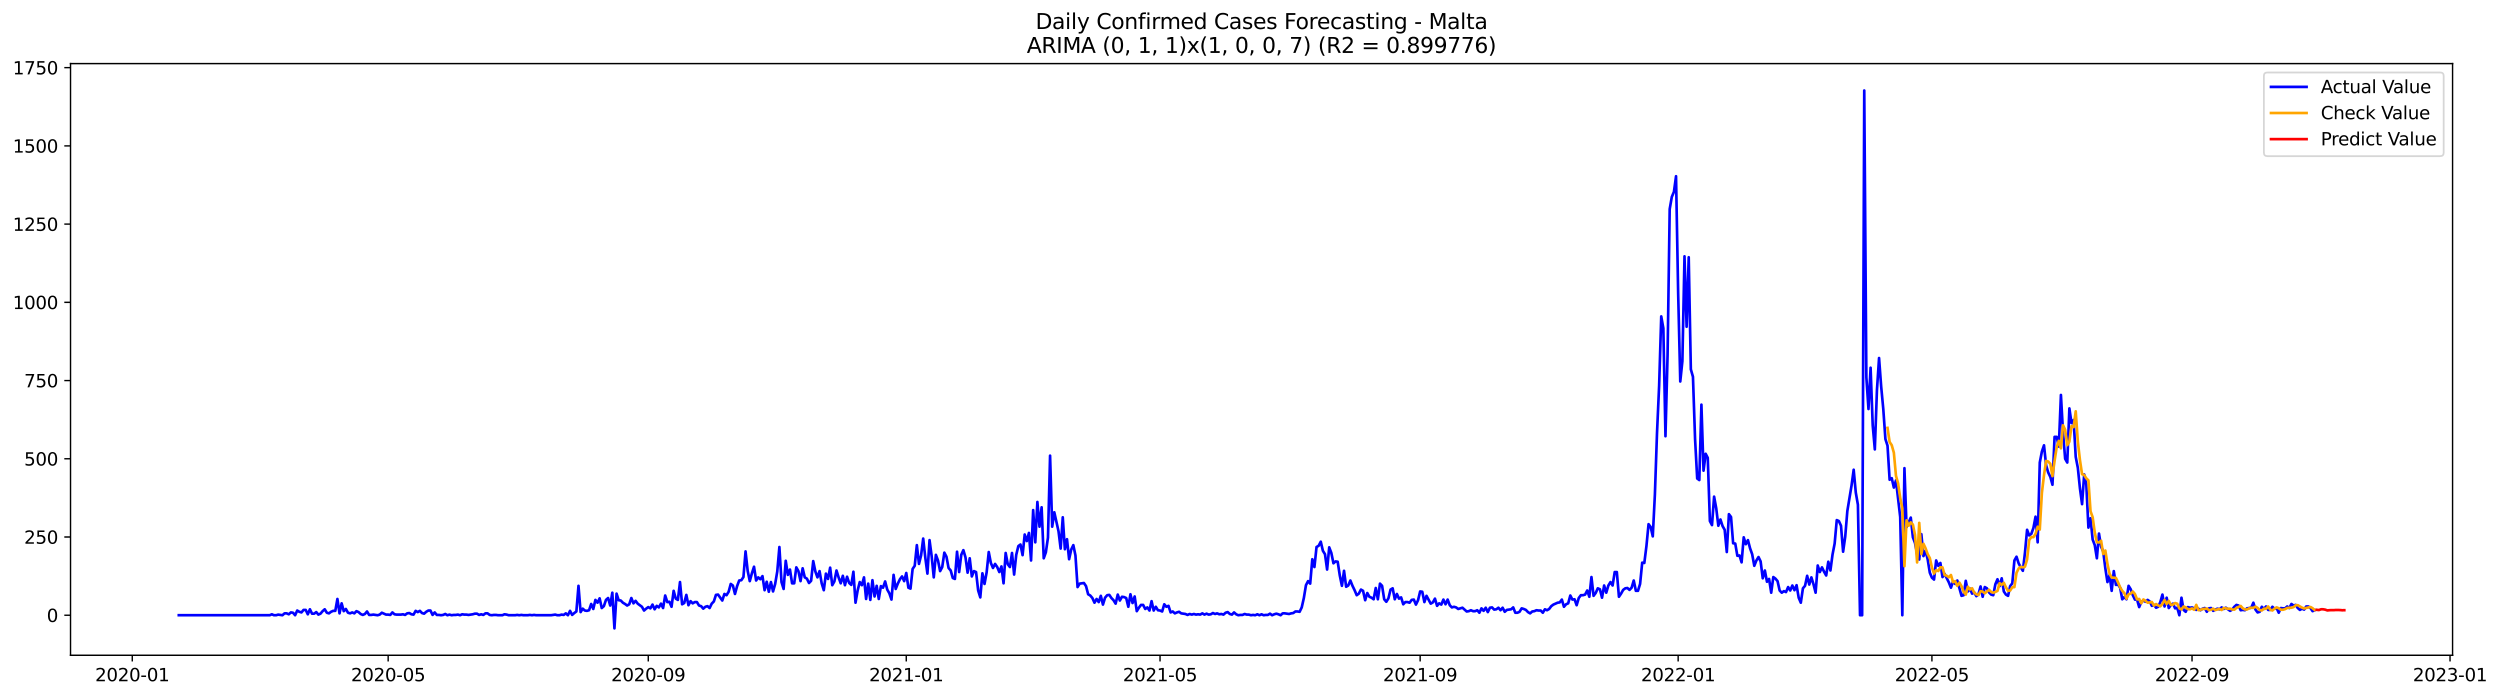 <?xml version="1.0" encoding="utf-8" standalone="no"?>
<!DOCTYPE svg PUBLIC "-//W3C//DTD SVG 1.1//EN"
  "http://www.w3.org/Graphics/SVG/1.1/DTD/svg11.dtd">
<svg xmlns:xlink="http://www.w3.org/1999/xlink" width="1405.515pt" height="392.274pt" viewBox="0 0 1405.515 392.274" xmlns="http://www.w3.org/2000/svg" version="1.1">
 <defs>
  <style type="text/css">*{stroke-linejoin: round; stroke-linecap: butt}</style>
 </defs>
 <g id="figure_1">
  <g id="patch_1">
   <path d="M 0 392.274 
L 1405.515 392.274 
L 1405.515 0 
L 0 0 
z
" style="fill: #ffffff"/>
  </g>
  <g id="axes_1">
   <g id="patch_2">
    <path d="M 39.65 368.396 
L 1378.85 368.396 
L 1378.85 35.755 
L 39.65 35.755 
z
" style="fill: #ffffff"/>
   </g>
   <g id="matplotlib.axis_1">
    <g id="xtick_1">
     <g id="line2d_1">
      <defs>
       <path id="mb58f98fde0" d="M 0 0 
L 0 3.5 
" style="stroke: #000000; stroke-width: 0.8"/>
      </defs>
      <g>
       <use xlink:href="#mb58f98fde0" x="74.366" y="368.396" style="stroke: #000000; stroke-width: 0.8"/>
      </g>
     </g>
     <g id="text_1">
      <!-- 2020-01 -->
      <g transform="translate(53.475 382.994)scale(0.1 -0.1)">
       <defs>
        <path id="DejaVuSans-32" d="M 1228 531 
L 3431 531 
L 3431 0 
L 469 0 
L 469 531 
Q 828 903 1448 1529 
Q 2069 2156 2228 2338 
Q 2531 2678 2651 2914 
Q 2772 3150 2772 3378 
Q 2772 3750 2511 3984 
Q 2250 4219 1831 4219 
Q 1534 4219 1204 4116 
Q 875 4013 500 3803 
L 500 4441 
Q 881 4594 1212 4672 
Q 1544 4750 1819 4750 
Q 2544 4750 2975 4387 
Q 3406 4025 3406 3419 
Q 3406 3131 3298 2873 
Q 3191 2616 2906 2266 
Q 2828 2175 2409 1742 
Q 1991 1309 1228 531 
z
" transform="scale(0.016)"/>
        <path id="DejaVuSans-30" d="M 2034 4250 
Q 1547 4250 1301 3770 
Q 1056 3291 1056 2328 
Q 1056 1369 1301 889 
Q 1547 409 2034 409 
Q 2525 409 2770 889 
Q 3016 1369 3016 2328 
Q 3016 3291 2770 3770 
Q 2525 4250 2034 4250 
z
M 2034 4750 
Q 2819 4750 3233 4129 
Q 3647 3509 3647 2328 
Q 3647 1150 3233 529 
Q 2819 -91 2034 -91 
Q 1250 -91 836 529 
Q 422 1150 422 2328 
Q 422 3509 836 4129 
Q 1250 4750 2034 4750 
z
" transform="scale(0.016)"/>
        <path id="DejaVuSans-2d" d="M 313 2009 
L 1997 2009 
L 1997 1497 
L 313 1497 
L 313 2009 
z
" transform="scale(0.016)"/>
        <path id="DejaVuSans-31" d="M 794 531 
L 1825 531 
L 1825 4091 
L 703 3866 
L 703 4441 
L 1819 4666 
L 2450 4666 
L 2450 531 
L 3481 531 
L 3481 0 
L 794 0 
L 794 531 
z
" transform="scale(0.016)"/>
       </defs>
       <use xlink:href="#DejaVuSans-32"/>
       <use xlink:href="#DejaVuSans-30" x="63.623"/>
       <use xlink:href="#DejaVuSans-32" x="127.246"/>
       <use xlink:href="#DejaVuSans-30" x="190.869"/>
       <use xlink:href="#DejaVuSans-2d" x="254.492"/>
       <use xlink:href="#DejaVuSans-30" x="290.576"/>
       <use xlink:href="#DejaVuSans-31" x="354.199"/>
      </g>
     </g>
    </g>
    <g id="xtick_2">
     <g id="line2d_2">
      <g>
       <use xlink:href="#mb58f98fde0" x="218.226" y="368.396" style="stroke: #000000; stroke-width: 0.8"/>
      </g>
     </g>
     <g id="text_2">
      <!-- 2020-05 -->
      <g transform="translate(197.334 382.994)scale(0.1 -0.1)">
       <defs>
        <path id="DejaVuSans-35" d="M 691 4666 
L 3169 4666 
L 3169 4134 
L 1269 4134 
L 1269 2991 
Q 1406 3038 1543 3061 
Q 1681 3084 1819 3084 
Q 2600 3084 3056 2656 
Q 3513 2228 3513 1497 
Q 3513 744 3044 326 
Q 2575 -91 1722 -91 
Q 1428 -91 1123 -41 
Q 819 9 494 109 
L 494 744 
Q 775 591 1075 516 
Q 1375 441 1709 441 
Q 2250 441 2565 725 
Q 2881 1009 2881 1497 
Q 2881 1984 2565 2268 
Q 2250 2553 1709 2553 
Q 1456 2553 1204 2497 
Q 953 2441 691 2322 
L 691 4666 
z
" transform="scale(0.016)"/>
       </defs>
       <use xlink:href="#DejaVuSans-32"/>
       <use xlink:href="#DejaVuSans-30" x="63.623"/>
       <use xlink:href="#DejaVuSans-32" x="127.246"/>
       <use xlink:href="#DejaVuSans-30" x="190.869"/>
       <use xlink:href="#DejaVuSans-2d" x="254.492"/>
       <use xlink:href="#DejaVuSans-30" x="290.576"/>
       <use xlink:href="#DejaVuSans-35" x="354.199"/>
      </g>
     </g>
    </g>
    <g id="xtick_3">
     <g id="line2d_3">
      <g>
       <use xlink:href="#mb58f98fde0" x="364.463" y="368.396" style="stroke: #000000; stroke-width: 0.8"/>
      </g>
     </g>
     <g id="text_3">
      <!-- 2020-09 -->
      <g transform="translate(343.572 382.994)scale(0.1 -0.1)">
       <defs>
        <path id="DejaVuSans-39" d="M 703 97 
L 703 672 
Q 941 559 1184 500 
Q 1428 441 1663 441 
Q 2288 441 2617 861 
Q 2947 1281 2994 2138 
Q 2813 1869 2534 1725 
Q 2256 1581 1919 1581 
Q 1219 1581 811 2004 
Q 403 2428 403 3163 
Q 403 3881 828 4315 
Q 1253 4750 1959 4750 
Q 2769 4750 3195 4129 
Q 3622 3509 3622 2328 
Q 3622 1225 3098 567 
Q 2575 -91 1691 -91 
Q 1453 -91 1209 -44 
Q 966 3 703 97 
z
M 1959 2075 
Q 2384 2075 2632 2365 
Q 2881 2656 2881 3163 
Q 2881 3666 2632 3958 
Q 2384 4250 1959 4250 
Q 1534 4250 1286 3958 
Q 1038 3666 1038 3163 
Q 1038 2656 1286 2365 
Q 1534 2075 1959 2075 
z
" transform="scale(0.016)"/>
       </defs>
       <use xlink:href="#DejaVuSans-32"/>
       <use xlink:href="#DejaVuSans-30" x="63.623"/>
       <use xlink:href="#DejaVuSans-32" x="127.246"/>
       <use xlink:href="#DejaVuSans-30" x="190.869"/>
       <use xlink:href="#DejaVuSans-2d" x="254.492"/>
       <use xlink:href="#DejaVuSans-30" x="290.576"/>
       <use xlink:href="#DejaVuSans-39" x="354.199"/>
      </g>
     </g>
    </g>
    <g id="xtick_4">
     <g id="line2d_4">
      <g>
       <use xlink:href="#mb58f98fde0" x="509.511" y="368.396" style="stroke: #000000; stroke-width: 0.8"/>
      </g>
     </g>
     <g id="text_4">
      <!-- 2021-01 -->
      <g transform="translate(488.62 382.994)scale(0.1 -0.1)">
       <use xlink:href="#DejaVuSans-32"/>
       <use xlink:href="#DejaVuSans-30" x="63.623"/>
       <use xlink:href="#DejaVuSans-32" x="127.246"/>
       <use xlink:href="#DejaVuSans-31" x="190.869"/>
       <use xlink:href="#DejaVuSans-2d" x="254.492"/>
       <use xlink:href="#DejaVuSans-30" x="290.576"/>
       <use xlink:href="#DejaVuSans-31" x="354.199"/>
      </g>
     </g>
    </g>
    <g id="xtick_5">
     <g id="line2d_5">
      <g>
       <use xlink:href="#mb58f98fde0" x="652.182" y="368.396" style="stroke: #000000; stroke-width: 0.8"/>
      </g>
     </g>
     <g id="text_5">
      <!-- 2021-05 -->
      <g transform="translate(631.29 382.994)scale(0.1 -0.1)">
       <use xlink:href="#DejaVuSans-32"/>
       <use xlink:href="#DejaVuSans-30" x="63.623"/>
       <use xlink:href="#DejaVuSans-32" x="127.246"/>
       <use xlink:href="#DejaVuSans-31" x="190.869"/>
       <use xlink:href="#DejaVuSans-2d" x="254.492"/>
       <use xlink:href="#DejaVuSans-30" x="290.576"/>
       <use xlink:href="#DejaVuSans-35" x="354.199"/>
      </g>
     </g>
    </g>
    <g id="xtick_6">
     <g id="line2d_6">
      <g>
       <use xlink:href="#mb58f98fde0" x="798.419" y="368.396" style="stroke: #000000; stroke-width: 0.8"/>
      </g>
     </g>
     <g id="text_6">
      <!-- 2021-09 -->
      <g transform="translate(777.528 382.994)scale(0.1 -0.1)">
       <use xlink:href="#DejaVuSans-32"/>
       <use xlink:href="#DejaVuSans-30" x="63.623"/>
       <use xlink:href="#DejaVuSans-32" x="127.246"/>
       <use xlink:href="#DejaVuSans-31" x="190.869"/>
       <use xlink:href="#DejaVuSans-2d" x="254.492"/>
       <use xlink:href="#DejaVuSans-30" x="290.576"/>
       <use xlink:href="#DejaVuSans-39" x="354.199"/>
      </g>
     </g>
    </g>
    <g id="xtick_7">
     <g id="line2d_7">
      <g>
       <use xlink:href="#mb58f98fde0" x="943.467" y="368.396" style="stroke: #000000; stroke-width: 0.8"/>
      </g>
     </g>
     <g id="text_7">
      <!-- 2022-01 -->
      <g transform="translate(922.576 382.994)scale(0.1 -0.1)">
       <use xlink:href="#DejaVuSans-32"/>
       <use xlink:href="#DejaVuSans-30" x="63.623"/>
       <use xlink:href="#DejaVuSans-32" x="127.246"/>
       <use xlink:href="#DejaVuSans-32" x="190.869"/>
       <use xlink:href="#DejaVuSans-2d" x="254.492"/>
       <use xlink:href="#DejaVuSans-30" x="290.576"/>
       <use xlink:href="#DejaVuSans-31" x="354.199"/>
      </g>
     </g>
    </g>
    <g id="xtick_8">
     <g id="line2d_8">
      <g>
       <use xlink:href="#mb58f98fde0" x="1086.138" y="368.396" style="stroke: #000000; stroke-width: 0.8"/>
      </g>
     </g>
     <g id="text_8">
      <!-- 2022-05 -->
      <g transform="translate(1065.246 382.994)scale(0.1 -0.1)">
       <use xlink:href="#DejaVuSans-32"/>
       <use xlink:href="#DejaVuSans-30" x="63.623"/>
       <use xlink:href="#DejaVuSans-32" x="127.246"/>
       <use xlink:href="#DejaVuSans-32" x="190.869"/>
       <use xlink:href="#DejaVuSans-2d" x="254.492"/>
       <use xlink:href="#DejaVuSans-30" x="290.576"/>
       <use xlink:href="#DejaVuSans-35" x="354.199"/>
      </g>
     </g>
    </g>
    <g id="xtick_9">
     <g id="line2d_9">
      <g>
       <use xlink:href="#mb58f98fde0" x="1232.375" y="368.396" style="stroke: #000000; stroke-width: 0.8"/>
      </g>
     </g>
     <g id="text_9">
      <!-- 2022-09 -->
      <g transform="translate(1211.484 382.994)scale(0.1 -0.1)">
       <use xlink:href="#DejaVuSans-32"/>
       <use xlink:href="#DejaVuSans-30" x="63.623"/>
       <use xlink:href="#DejaVuSans-32" x="127.246"/>
       <use xlink:href="#DejaVuSans-32" x="190.869"/>
       <use xlink:href="#DejaVuSans-2d" x="254.492"/>
       <use xlink:href="#DejaVuSans-30" x="290.576"/>
       <use xlink:href="#DejaVuSans-39" x="354.199"/>
      </g>
     </g>
    </g>
    <g id="xtick_10">
     <g id="line2d_10">
      <g>
       <use xlink:href="#mb58f98fde0" x="1377.423" y="368.396" style="stroke: #000000; stroke-width: 0.8"/>
      </g>
     </g>
     <g id="text_10">
      <!-- 2023-01 -->
      <g transform="translate(1356.532 382.994)scale(0.1 -0.1)">
       <defs>
        <path id="DejaVuSans-33" d="M 2597 2516 
Q 3050 2419 3304 2112 
Q 3559 1806 3559 1356 
Q 3559 666 3084 287 
Q 2609 -91 1734 -91 
Q 1441 -91 1130 -33 
Q 819 25 488 141 
L 488 750 
Q 750 597 1062 519 
Q 1375 441 1716 441 
Q 2309 441 2620 675 
Q 2931 909 2931 1356 
Q 2931 1769 2642 2001 
Q 2353 2234 1838 2234 
L 1294 2234 
L 1294 2753 
L 1863 2753 
Q 2328 2753 2575 2939 
Q 2822 3125 2822 3475 
Q 2822 3834 2567 4026 
Q 2313 4219 1838 4219 
Q 1578 4219 1281 4162 
Q 984 4106 628 3988 
L 628 4550 
Q 988 4650 1302 4700 
Q 1616 4750 1894 4750 
Q 2613 4750 3031 4423 
Q 3450 4097 3450 3541 
Q 3450 3153 3228 2886 
Q 3006 2619 2597 2516 
z
" transform="scale(0.016)"/>
       </defs>
       <use xlink:href="#DejaVuSans-32"/>
       <use xlink:href="#DejaVuSans-30" x="63.623"/>
       <use xlink:href="#DejaVuSans-32" x="127.246"/>
       <use xlink:href="#DejaVuSans-33" x="190.869"/>
       <use xlink:href="#DejaVuSans-2d" x="254.492"/>
       <use xlink:href="#DejaVuSans-30" x="290.576"/>
       <use xlink:href="#DejaVuSans-31" x="354.199"/>
      </g>
     </g>
    </g>
   </g>
   <g id="matplotlib.axis_2">
    <g id="ytick_1">
     <g id="line2d_11">
      <defs>
       <path id="mb496935228" d="M 0 0 
L -3.5 0 
" style="stroke: #000000; stroke-width: 0.8"/>
      </defs>
      <g>
       <use xlink:href="#mb496935228" x="39.65" y="345.887" style="stroke: #000000; stroke-width: 0.8"/>
      </g>
     </g>
     <g id="text_11">
      <!-- 0 -->
      <g transform="translate(26.288 349.686)scale(0.1 -0.1)">
       <use xlink:href="#DejaVuSans-30"/>
      </g>
     </g>
    </g>
    <g id="ytick_2">
     <g id="line2d_12">
      <g>
       <use xlink:href="#mb496935228" x="39.65" y="301.908" style="stroke: #000000; stroke-width: 0.8"/>
      </g>
     </g>
     <g id="text_12">
      <!-- 250 -->
      <g transform="translate(13.562 305.707)scale(0.1 -0.1)">
       <use xlink:href="#DejaVuSans-32"/>
       <use xlink:href="#DejaVuSans-35" x="63.623"/>
       <use xlink:href="#DejaVuSans-30" x="127.246"/>
      </g>
     </g>
    </g>
    <g id="ytick_3">
     <g id="line2d_13">
      <g>
       <use xlink:href="#mb496935228" x="39.65" y="257.929" style="stroke: #000000; stroke-width: 0.8"/>
      </g>
     </g>
     <g id="text_13">
      <!-- 500 -->
      <g transform="translate(13.562 261.728)scale(0.1 -0.1)">
       <use xlink:href="#DejaVuSans-35"/>
       <use xlink:href="#DejaVuSans-30" x="63.623"/>
       <use xlink:href="#DejaVuSans-30" x="127.246"/>
      </g>
     </g>
    </g>
    <g id="ytick_4">
     <g id="line2d_14">
      <g>
       <use xlink:href="#mb496935228" x="39.65" y="213.95" style="stroke: #000000; stroke-width: 0.8"/>
      </g>
     </g>
     <g id="text_14">
      <!-- 750 -->
      <g transform="translate(13.562 217.749)scale(0.1 -0.1)">
       <defs>
        <path id="DejaVuSans-37" d="M 525 4666 
L 3525 4666 
L 3525 4397 
L 1831 0 
L 1172 0 
L 2766 4134 
L 525 4134 
L 525 4666 
z
" transform="scale(0.016)"/>
       </defs>
       <use xlink:href="#DejaVuSans-37"/>
       <use xlink:href="#DejaVuSans-35" x="63.623"/>
       <use xlink:href="#DejaVuSans-30" x="127.246"/>
      </g>
     </g>
    </g>
    <g id="ytick_5">
     <g id="line2d_15">
      <g>
       <use xlink:href="#mb496935228" x="39.65" y="169.971" style="stroke: #000000; stroke-width: 0.8"/>
      </g>
     </g>
     <g id="text_15">
      <!-- 1000 -->
      <g transform="translate(7.2 173.77)scale(0.1 -0.1)">
       <use xlink:href="#DejaVuSans-31"/>
       <use xlink:href="#DejaVuSans-30" x="63.623"/>
       <use xlink:href="#DejaVuSans-30" x="127.246"/>
       <use xlink:href="#DejaVuSans-30" x="190.869"/>
      </g>
     </g>
    </g>
    <g id="ytick_6">
     <g id="line2d_16">
      <g>
       <use xlink:href="#mb496935228" x="39.65" y="125.992" style="stroke: #000000; stroke-width: 0.8"/>
      </g>
     </g>
     <g id="text_16">
      <!-- 1250 -->
      <g transform="translate(7.2 129.791)scale(0.1 -0.1)">
       <use xlink:href="#DejaVuSans-31"/>
       <use xlink:href="#DejaVuSans-32" x="63.623"/>
       <use xlink:href="#DejaVuSans-35" x="127.246"/>
       <use xlink:href="#DejaVuSans-30" x="190.869"/>
      </g>
     </g>
    </g>
    <g id="ytick_7">
     <g id="line2d_17">
      <g>
       <use xlink:href="#mb496935228" x="39.65" y="82.013" style="stroke: #000000; stroke-width: 0.8"/>
      </g>
     </g>
     <g id="text_17">
      <!-- 1500 -->
      <g transform="translate(7.2 85.812)scale(0.1 -0.1)">
       <use xlink:href="#DejaVuSans-31"/>
       <use xlink:href="#DejaVuSans-35" x="63.623"/>
       <use xlink:href="#DejaVuSans-30" x="127.246"/>
       <use xlink:href="#DejaVuSans-30" x="190.869"/>
      </g>
     </g>
    </g>
    <g id="ytick_8">
     <g id="line2d_18">
      <g>
       <use xlink:href="#mb496935228" x="39.65" y="38.034" style="stroke: #000000; stroke-width: 0.8"/>
      </g>
     </g>
     <g id="text_18">
      <!-- 1750 -->
      <g transform="translate(7.2 41.833)scale(0.1 -0.1)">
       <use xlink:href="#DejaVuSans-31"/>
       <use xlink:href="#DejaVuSans-37" x="63.623"/>
       <use xlink:href="#DejaVuSans-35" x="127.246"/>
       <use xlink:href="#DejaVuSans-30" x="190.869"/>
      </g>
     </g>
    </g>
   </g>
   <g id="line2d_19">
    <path d="M 100.523 345.887 
L 151.646 345.887 
L 152.835 345.359 
L 154.024 345.887 
L 155.213 345.887 
L 156.402 345.535 
L 158.78 345.887 
L 159.969 344.832 
L 161.158 344.832 
L 162.347 345.359 
L 163.536 344.304 
L 164.724 344.48 
L 165.913 345.887 
L 167.102 343.248 
L 168.291 343.952 
L 169.48 344.304 
L 170.669 342.896 
L 171.858 342.896 
L 173.047 345.359 
L 174.236 342.545 
L 175.425 345.007 
L 176.614 345.007 
L 177.803 344.128 
L 178.991 345.535 
L 180.18 345.007 
L 181.369 343.6 
L 182.558 342.545 
L 183.747 344.48 
L 184.936 344.832 
L 186.125 343.952 
L 187.314 343.424 
L 188.503 343.424 
L 189.692 336.739 
L 190.881 344.832 
L 192.07 339.202 
L 193.259 343.6 
L 194.447 342.369 
L 195.636 344.48 
L 196.825 344.832 
L 198.014 344.304 
L 199.203 344.832 
L 200.392 343.6 
L 201.581 344.128 
L 202.77 345.183 
L 203.959 345.711 
L 205.148 345.183 
L 206.337 343.776 
L 207.526 345.711 
L 208.714 345.711 
L 209.903 345.535 
L 212.281 345.887 
L 213.47 345.535 
L 214.659 344.48 
L 217.037 345.535 
L 218.226 345.535 
L 219.415 345.711 
L 220.604 344.304 
L 221.793 345.359 
L 222.982 345.535 
L 225.359 345.535 
L 226.548 345.359 
L 227.737 345.711 
L 228.926 344.832 
L 230.115 344.656 
L 231.304 345.359 
L 232.493 345.535 
L 233.682 343.424 
L 234.871 344.128 
L 236.06 343.424 
L 237.249 344.656 
L 238.438 345.007 
L 239.626 343.952 
L 240.815 343.248 
L 242.004 343.248 
L 243.193 345.711 
L 244.382 344.304 
L 245.571 345.711 
L 246.76 345.711 
L 247.949 345.887 
L 249.138 345.711 
L 250.327 345.183 
L 251.516 345.887 
L 252.705 345.535 
L 253.893 345.887 
L 255.082 345.711 
L 256.271 345.711 
L 257.46 345.535 
L 258.649 345.887 
L 259.838 345.359 
L 261.027 345.535 
L 262.216 345.535 
L 263.405 345.711 
L 265.783 345.359 
L 266.972 345.007 
L 268.161 345.007 
L 269.349 345.711 
L 270.538 345.359 
L 271.727 345.711 
L 272.916 344.832 
L 274.105 344.832 
L 275.294 345.711 
L 276.483 345.887 
L 277.672 345.711 
L 278.861 345.711 
L 280.05 345.887 
L 282.428 345.887 
L 283.616 345.359 
L 284.805 345.535 
L 285.994 345.887 
L 289.561 345.887 
L 290.75 345.711 
L 291.939 345.887 
L 293.128 345.711 
L 294.317 345.887 
L 296.695 345.887 
L 297.884 345.711 
L 299.072 345.887 
L 300.261 345.711 
L 301.45 345.887 
L 309.773 345.887 
L 312.151 345.535 
L 313.339 345.887 
L 314.528 345.887 
L 315.717 345.535 
L 316.906 345.711 
L 318.095 344.832 
L 319.284 345.887 
L 320.473 343.424 
L 321.662 345.711 
L 322.851 344.656 
L 324.04 343.776 
L 325.229 329.351 
L 326.418 344.128 
L 327.607 342.193 
L 328.795 343.248 
L 329.984 343.424 
L 331.173 343.072 
L 332.362 339.554 
L 333.551 342.369 
L 334.74 337.267 
L 335.929 338.85 
L 337.118 336.388 
L 338.307 341.841 
L 339.496 340.785 
L 340.685 337.267 
L 341.874 336.212 
L 343.062 340.434 
L 344.251 333.221 
L 345.44 353.276 
L 346.629 333.749 
L 347.818 337.443 
L 349.007 337.619 
L 350.196 338.85 
L 351.385 339.554 
L 352.574 340.434 
L 353.763 339.73 
L 354.952 336.212 
L 356.141 339.202 
L 357.33 337.795 
L 358.518 339.378 
L 360.896 341.137 
L 362.085 343.248 
L 363.274 342.193 
L 364.463 341.313 
L 365.652 342.017 
L 366.841 339.906 
L 368.03 342.545 
L 369.219 340.61 
L 370.408 341.489 
L 371.597 339.378 
L 372.786 341.841 
L 373.974 334.804 
L 375.163 338.499 
L 376.352 338.323 
L 377.541 341.137 
L 378.73 332.166 
L 379.919 336.563 
L 381.108 337.267 
L 382.297 327.24 
L 383.486 339.73 
L 384.675 339.026 
L 385.864 334.452 
L 387.053 340.258 
L 388.241 337.971 
L 389.43 339.202 
L 390.619 338.499 
L 391.808 338.499 
L 392.997 340.434 
L 394.186 340.785 
L 395.375 342.193 
L 396.564 341.137 
L 397.753 340.785 
L 398.942 341.841 
L 400.131 339.378 
L 401.32 338.147 
L 402.509 334.452 
L 403.697 334.277 
L 406.075 337.619 
L 407.264 333.925 
L 408.453 334.628 
L 409.642 332.693 
L 410.831 328.295 
L 412.02 329.175 
L 413.209 333.925 
L 414.398 329.527 
L 415.587 326.36 
L 416.776 326.184 
L 417.964 324.425 
L 419.153 310 
L 420.342 320.907 
L 421.531 326.712 
L 422.72 322.314 
L 423.909 318.62 
L 425.098 326.36 
L 426.287 324.601 
L 427.476 325.657 
L 428.665 323.897 
L 429.854 331.814 
L 431.043 327.064 
L 432.232 332.693 
L 433.42 327.24 
L 434.609 332.517 
L 435.798 328.295 
L 436.987 321.259 
L 438.176 307.537 
L 439.365 327.24 
L 440.554 331.11 
L 441.743 315.278 
L 442.932 323.194 
L 444.121 320.203 
L 445.31 327.944 
L 446.499 327.944 
L 447.688 318.972 
L 448.876 321.083 
L 450.065 326.712 
L 451.254 319.5 
L 452.443 324.601 
L 453.632 325.305 
L 454.821 327.768 
L 456.01 326.536 
L 457.199 315.454 
L 458.388 321.259 
L 459.577 324.601 
L 460.766 321.083 
L 461.955 327.944 
L 463.143 331.814 
L 464.332 322.49 
L 465.521 325.481 
L 466.71 319.148 
L 467.899 328.999 
L 469.088 326.888 
L 470.277 320.731 
L 471.466 324.601 
L 472.655 327.944 
L 473.844 323.722 
L 475.033 328.999 
L 476.222 324.249 
L 477.411 327.768 
L 478.599 328.823 
L 479.788 321.435 
L 480.977 338.85 
L 482.166 331.99 
L 483.355 327.24 
L 484.544 328.999 
L 485.733 324.601 
L 486.922 336.739 
L 488.111 328.119 
L 489.3 337.267 
L 490.489 326.184 
L 491.678 335.332 
L 492.866 329.351 
L 494.055 336.739 
L 495.244 329.527 
L 496.433 330.406 
L 497.622 326.888 
L 498.811 331.462 
L 500 333.573 
L 501.189 337.091 
L 502.378 323.194 
L 503.567 331.11 
L 504.756 328.119 
L 505.945 325.657 
L 507.134 324.073 
L 508.322 326.712 
L 509.511 322.138 
L 510.7 330.406 
L 511.889 330.934 
L 513.078 319.851 
L 514.267 318.092 
L 515.456 306.482 
L 516.645 317.037 
L 517.834 312.287 
L 519.023 302.788 
L 520.212 313.518 
L 521.401 322.49 
L 522.589 303.667 
L 523.778 312.639 
L 524.967 324.601 
L 526.156 311.935 
L 527.345 315.102 
L 528.534 321.083 
L 529.723 318.796 
L 530.912 310.704 
L 532.101 312.991 
L 533.29 319.324 
L 534.479 320.731 
L 535.668 324.953 
L 536.857 325.481 
L 538.045 310.176 
L 539.234 321.611 
L 540.423 311.935 
L 541.612 309.296 
L 542.801 313.343 
L 543.99 321.962 
L 545.179 313.87 
L 546.368 324.073 
L 547.557 321.083 
L 548.746 321.611 
L 549.935 331.99 
L 551.124 335.86 
L 552.312 322.314 
L 553.501 328.295 
L 554.69 321.786 
L 555.879 310.352 
L 557.068 316.509 
L 558.257 319.324 
L 559.446 317.037 
L 560.635 318.796 
L 561.824 321.611 
L 563.013 318.444 
L 564.202 327.944 
L 565.391 310.88 
L 566.58 317.213 
L 567.768 318.796 
L 568.957 310.88 
L 570.146 323.018 
L 571.335 311.935 
L 572.524 307.01 
L 573.713 306.13 
L 574.902 312.111 
L 576.091 300.501 
L 577.28 304.195 
L 578.469 299.621 
L 579.658 315.102 
L 580.847 286.779 
L 582.036 304.899 
L 583.224 282.205 
L 584.413 296.103 
L 585.602 285.196 
L 586.791 313.87 
L 587.98 310.528 
L 589.169 302.26 
L 590.358 256.17 
L 591.547 296.103 
L 592.736 288.011 
L 595.114 298.741 
L 596.303 308.417 
L 597.491 290.825 
L 598.68 308.769 
L 599.869 303.139 
L 601.058 314.398 
L 602.247 308.945 
L 603.436 306.482 
L 604.625 312.287 
L 605.814 330.055 
L 607.003 328.119 
L 609.381 327.768 
L 610.57 329.527 
L 611.759 334.101 
L 612.947 334.804 
L 614.136 336.212 
L 615.325 338.85 
L 616.514 336.739 
L 617.703 338.499 
L 618.892 334.98 
L 620.081 339.906 
L 621.27 336.036 
L 622.459 334.628 
L 623.648 334.452 
L 624.837 336.212 
L 626.026 337.443 
L 627.214 339.378 
L 628.403 334.277 
L 629.592 337.619 
L 630.781 335.508 
L 631.97 335.684 
L 633.159 336.212 
L 634.348 341.137 
L 635.537 334.101 
L 636.726 339.026 
L 637.915 335.332 
L 639.104 343.6 
L 640.293 341.665 
L 641.482 340.082 
L 642.67 340.082 
L 643.859 342.369 
L 645.048 341.489 
L 646.237 343.248 
L 647.426 337.971 
L 648.615 343.248 
L 649.804 341.137 
L 650.993 343.072 
L 652.182 343.248 
L 653.371 343.776 
L 654.56 339.73 
L 655.749 341.137 
L 656.938 340.61 
L 658.126 344.304 
L 659.315 343.776 
L 660.504 344.832 
L 661.693 344.304 
L 662.882 343.952 
L 664.071 344.832 
L 666.449 345.183 
L 667.638 345.711 
L 668.827 345.183 
L 670.016 345.535 
L 671.205 345.183 
L 672.393 345.535 
L 673.582 345.359 
L 674.771 345.535 
L 675.96 344.832 
L 677.149 345.535 
L 678.338 345.007 
L 679.527 345.535 
L 680.716 345.359 
L 681.905 344.656 
L 683.094 345.183 
L 684.283 344.832 
L 685.472 345.359 
L 686.661 345.183 
L 687.849 345.535 
L 689.038 344.48 
L 690.227 344.128 
L 691.416 345.183 
L 692.605 345.535 
L 693.794 344.304 
L 694.983 345.359 
L 696.172 345.887 
L 697.361 345.711 
L 698.55 345.711 
L 699.739 345.183 
L 700.928 345.535 
L 702.116 345.535 
L 703.305 345.887 
L 704.494 345.711 
L 705.683 345.887 
L 706.872 345.359 
L 708.061 345.887 
L 709.25 345.359 
L 710.439 345.887 
L 711.628 345.711 
L 712.817 345.711 
L 714.006 345.007 
L 715.195 345.887 
L 716.384 345.359 
L 717.572 345.007 
L 718.761 345.359 
L 719.95 345.887 
L 721.139 344.832 
L 722.328 344.832 
L 724.706 345.183 
L 725.895 344.832 
L 727.084 344.656 
L 728.273 343.776 
L 729.462 343.776 
L 730.651 343.952 
L 731.839 341.489 
L 733.028 336.212 
L 734.217 328.999 
L 735.406 326.712 
L 736.595 328.119 
L 737.784 314.398 
L 738.973 318.796 
L 740.162 307.537 
L 741.351 306.834 
L 742.54 304.547 
L 743.729 309.648 
L 744.918 311.583 
L 746.107 320.203 
L 747.295 307.713 
L 748.484 310.88 
L 749.673 316.685 
L 750.862 315.629 
L 752.051 315.805 
L 753.24 323.546 
L 754.429 329.351 
L 755.618 320.907 
L 756.807 329.879 
L 757.996 329.175 
L 759.185 326.36 
L 760.374 329.351 
L 761.562 331.814 
L 762.751 334.628 
L 763.94 333.749 
L 765.129 331.462 
L 766.318 332.166 
L 767.507 337.443 
L 768.696 333.397 
L 769.885 335.508 
L 771.074 336.036 
L 772.263 336.915 
L 773.452 330.582 
L 774.641 336.915 
L 775.83 328.119 
L 777.018 329.351 
L 778.207 336.915 
L 779.396 338.323 
L 780.585 336.388 
L 781.774 331.462 
L 782.963 330.758 
L 784.152 336.915 
L 785.341 333.925 
L 786.53 336.563 
L 787.719 335.86 
L 788.908 339.73 
L 790.097 338.499 
L 791.286 338.499 
L 792.474 338.85 
L 793.663 337.267 
L 794.852 337.091 
L 796.041 339.906 
L 797.23 337.443 
L 798.419 332.517 
L 799.608 332.693 
L 800.797 338.499 
L 801.986 334.98 
L 804.364 339.378 
L 805.553 338.674 
L 806.741 336.563 
L 807.93 340.61 
L 809.119 339.202 
L 810.308 339.906 
L 811.497 337.091 
L 812.686 339.73 
L 813.875 337.091 
L 815.064 340.258 
L 816.253 341.489 
L 817.442 341.137 
L 818.631 341.489 
L 819.82 342.369 
L 822.197 341.665 
L 824.575 343.776 
L 825.764 343.6 
L 826.953 343.072 
L 828.142 343.6 
L 829.331 343.6 
L 830.52 343.072 
L 831.709 344.48 
L 832.898 342.017 
L 834.087 343.424 
L 835.276 341.665 
L 836.464 344.128 
L 837.653 341.665 
L 838.842 341.489 
L 840.031 342.721 
L 841.22 342.545 
L 842.409 341.665 
L 843.598 343.072 
L 844.787 341.665 
L 845.976 343.952 
L 847.165 342.896 
L 849.543 342.545 
L 850.732 341.489 
L 851.92 344.48 
L 853.109 344.48 
L 854.298 343.952 
L 855.487 342.017 
L 856.676 342.369 
L 857.865 342.896 
L 859.054 344.128 
L 860.243 344.832 
L 861.432 343.776 
L 862.621 343.6 
L 863.81 343.072 
L 864.999 343.248 
L 866.188 343.248 
L 867.376 344.48 
L 868.565 342.545 
L 869.754 343.072 
L 870.943 342.369 
L 872.132 340.785 
L 873.321 339.906 
L 875.699 338.85 
L 876.888 338.674 
L 878.077 337.091 
L 879.266 341.137 
L 880.455 339.73 
L 881.643 339.202 
L 882.832 334.804 
L 884.021 337.091 
L 885.21 336.915 
L 886.399 340.258 
L 887.588 336.212 
L 888.777 334.628 
L 889.966 334.628 
L 891.155 334.277 
L 892.344 331.99 
L 893.533 335.508 
L 894.722 324.425 
L 895.911 334.98 
L 897.099 333.397 
L 898.288 330.758 
L 899.477 331.286 
L 900.666 336.036 
L 901.855 329.175 
L 903.044 333.221 
L 904.233 329.175 
L 905.422 327.24 
L 906.611 329.175 
L 907.8 321.611 
L 908.989 321.611 
L 910.178 335.508 
L 911.366 333.749 
L 912.555 331.638 
L 913.744 330.758 
L 914.933 330.582 
L 916.122 331.638 
L 917.311 330.406 
L 918.5 326.36 
L 919.689 332.166 
L 920.878 332.166 
L 922.067 328.295 
L 923.256 316.333 
L 924.445 316.509 
L 925.634 307.01 
L 926.822 294.695 
L 928.011 296.279 
L 929.2 301.556 
L 930.389 277.983 
L 931.578 243.504 
L 932.767 216.94 
L 933.956 177.887 
L 935.145 184.572 
L 936.334 245.263 
L 937.523 199.525 
L 938.712 117.548 
L 939.901 110.687 
L 941.089 107.872 
L 942.278 99.077 
L 943.467 164.693 
L 944.656 214.478 
L 945.845 203.043 
L 947.034 144.111 
L 948.223 183.692 
L 949.412 144.639 
L 950.601 207.617 
L 951.79 211.839 
L 952.979 246.846 
L 954.168 269.012 
L 955.357 269.891 
L 956.545 227.495 
L 957.734 264.614 
L 958.923 255.114 
L 960.112 257.401 
L 961.301 292.936 
L 962.49 295.223 
L 963.679 279.215 
L 964.868 285.724 
L 966.057 295.575 
L 967.246 292.057 
L 968.435 295.751 
L 969.624 297.862 
L 970.812 310.352 
L 972.001 289.066 
L 973.19 290.649 
L 974.379 305.426 
L 975.568 305.602 
L 976.757 312.463 
L 977.946 312.287 
L 979.135 316.157 
L 980.324 302.084 
L 981.513 305.954 
L 982.702 303.667 
L 983.891 308.241 
L 985.08 311.583 
L 986.268 318.092 
L 987.457 315.102 
L 988.646 313.167 
L 989.835 315.629 
L 991.024 325.129 
L 992.213 320.731 
L 993.402 327.064 
L 994.591 325.481 
L 995.78 333.221 
L 996.969 324.425 
L 998.158 325.305 
L 999.347 326.712 
L 1000.536 331.99 
L 1001.724 333.221 
L 1002.913 332.341 
L 1004.102 332.869 
L 1005.291 330.055 
L 1006.48 331.99 
L 1007.669 329.175 
L 1008.858 331.814 
L 1010.047 328.999 
L 1011.236 336.036 
L 1012.425 338.85 
L 1013.614 330.758 
L 1014.803 329.351 
L 1015.991 323.722 
L 1017.18 328.647 
L 1018.369 324.601 
L 1019.558 328.471 
L 1020.747 333.221 
L 1021.936 317.916 
L 1023.125 321.611 
L 1024.314 318.972 
L 1025.503 321.435 
L 1026.692 323.546 
L 1027.881 315.805 
L 1029.07 320.731 
L 1030.259 311.759 
L 1031.447 305.602 
L 1032.636 292.408 
L 1033.825 292.936 
L 1035.014 295.575 
L 1036.203 310.176 
L 1037.392 301.732 
L 1038.581 287.307 
L 1040.959 272.882 
L 1042.148 264.086 
L 1043.337 276.928 
L 1044.526 283.789 
L 1045.714 345.887 
L 1046.903 345.887 
L 1048.092 50.876 
L 1049.281 212.191 
L 1050.47 229.958 
L 1051.659 206.737 
L 1052.848 239.106 
L 1054.037 252.651 
L 1055.226 219.403 
L 1056.415 201.284 
L 1057.604 217.292 
L 1058.793 229.958 
L 1059.982 246.846 
L 1061.17 250.54 
L 1062.359 269.715 
L 1063.548 268.836 
L 1064.737 274.113 
L 1065.926 270.067 
L 1068.304 290.649 
L 1069.493 345.887 
L 1070.682 263.206 
L 1071.871 296.279 
L 1074.249 291.001 
L 1075.438 302.084 
L 1076.626 305.25 
L 1077.815 311.407 
L 1079.004 314.574 
L 1080.193 300.325 
L 1081.382 312.639 
L 1082.571 309.648 
L 1083.76 314.574 
L 1084.949 321.962 
L 1086.138 324.777 
L 1087.327 325.833 
L 1088.516 315.102 
L 1089.705 318.092 
L 1090.893 316.509 
L 1092.082 324.425 
L 1093.271 322.666 
L 1095.649 327.416 
L 1096.838 330.406 
L 1098.027 326.888 
L 1099.216 328.295 
L 1100.405 326.36 
L 1102.783 334.98 
L 1103.972 334.628 
L 1105.161 326.536 
L 1106.349 332.517 
L 1107.538 330.934 
L 1108.727 333.749 
L 1109.916 333.045 
L 1111.105 335.156 
L 1112.294 334.101 
L 1113.483 329.703 
L 1114.672 335.508 
L 1115.861 330.055 
L 1117.05 330.758 
L 1118.239 333.045 
L 1119.428 334.277 
L 1120.616 334.628 
L 1121.805 328.471 
L 1122.994 325.657 
L 1124.183 329.527 
L 1125.372 325.129 
L 1126.561 332.517 
L 1127.75 334.277 
L 1128.939 334.98 
L 1130.128 329.527 
L 1131.317 327.944 
L 1132.506 315.102 
L 1133.695 312.991 
L 1134.884 316.685 
L 1136.072 318.972 
L 1137.261 320.907 
L 1138.45 310.704 
L 1139.639 297.862 
L 1140.828 301.028 
L 1142.017 300.149 
L 1143.206 296.806 
L 1144.395 290.473 
L 1145.584 304.899 
L 1146.773 260.04 
L 1147.962 253.883 
L 1149.151 250.365 
L 1150.339 261.623 
L 1151.528 265.669 
L 1152.717 268.132 
L 1153.906 272.53 
L 1155.095 245.615 
L 1156.284 245.615 
L 1157.473 251.068 
L 1158.662 222.042 
L 1159.851 243.328 
L 1161.04 257.929 
L 1162.229 260.04 
L 1163.418 229.606 
L 1164.607 237.874 
L 1165.795 236.115 
L 1166.984 256.873 
L 1168.173 263.03 
L 1169.362 274.641 
L 1170.551 283.437 
L 1171.74 266.725 
L 1172.929 272.354 
L 1174.118 296.63 
L 1175.307 291.353 
L 1176.496 303.315 
L 1177.685 306.482 
L 1178.874 313.87 
L 1180.062 299.973 
L 1181.251 307.361 
L 1182.44 310 
L 1183.629 319.5 
L 1184.818 327.24 
L 1186.007 323.37 
L 1187.196 332.166 
L 1188.385 321.083 
L 1189.574 328.823 
L 1190.763 328.647 
L 1191.952 330.406 
L 1193.141 336.915 
L 1194.33 335.684 
L 1195.518 336.915 
L 1196.707 329.351 
L 1197.896 331.286 
L 1199.085 334.628 
L 1200.274 337.091 
L 1201.463 337.091 
L 1202.652 341.313 
L 1203.841 338.499 
L 1205.03 337.619 
L 1206.219 338.323 
L 1207.408 337.267 
L 1208.597 338.147 
L 1209.786 340.61 
L 1210.974 340.082 
L 1212.163 341.665 
L 1213.352 341.137 
L 1214.541 338.499 
L 1215.73 334.277 
L 1216.919 340.961 
L 1218.108 336.036 
L 1219.297 341.841 
L 1220.486 340.082 
L 1221.675 339.378 
L 1222.864 342.017 
L 1224.053 341.665 
L 1225.241 345.887 
L 1226.43 336.036 
L 1227.619 342.896 
L 1228.808 343.952 
L 1229.997 341.313 
L 1231.186 341.665 
L 1232.375 341.489 
L 1233.564 342.017 
L 1234.753 342.896 
L 1235.942 342.193 
L 1237.131 343.072 
L 1238.32 342.193 
L 1239.509 341.841 
L 1240.697 343.952 
L 1241.886 342.017 
L 1243.075 341.841 
L 1244.264 343.424 
L 1245.453 342.721 
L 1246.642 342.193 
L 1247.831 342.545 
L 1249.02 341.489 
L 1250.209 342.369 
L 1251.398 341.665 
L 1253.776 343.424 
L 1254.964 342.721 
L 1256.153 341.137 
L 1257.342 340.082 
L 1258.531 340.434 
L 1259.72 343.072 
L 1260.909 342.896 
L 1262.098 343.072 
L 1263.287 342.017 
L 1265.665 341.665 
L 1266.854 338.85 
L 1268.043 342.721 
L 1269.232 344.304 
L 1270.42 343.952 
L 1271.609 341.137 
L 1272.798 342.369 
L 1273.987 340.961 
L 1275.176 342.896 
L 1276.365 342.896 
L 1277.554 341.137 
L 1278.743 342.193 
L 1279.932 341.841 
L 1281.121 344.48 
L 1282.31 341.841 
L 1283.499 342.017 
L 1284.688 342.017 
L 1285.876 340.961 
L 1287.065 341.841 
L 1288.254 339.554 
L 1289.443 340.434 
L 1290.632 340.082 
L 1291.821 341.841 
L 1293.01 342.896 
L 1294.199 342.193 
L 1295.388 342.721 
L 1296.577 340.961 
L 1297.766 340.961 
L 1298.955 341.841 
L 1300.143 343.6 
L 1301.332 343.072 
L 1301.332 343.072 
" clip-path="url(#pf937cb0d80)" style="fill: none; stroke: #0000ff; stroke-width: 1.5; stroke-linecap: square"/>
   </g>
   <g id="line2d_20">
    <path d="M 1061.17 240.567 
L 1062.359 248.478 
L 1063.548 250.292 
L 1064.737 254.518 
L 1065.926 267.494 
L 1067.115 271.755 
L 1068.304 279.88 
L 1069.493 285.776 
L 1070.682 318.335 
L 1071.871 292.519 
L 1073.06 295.543 
L 1074.249 293.679 
L 1075.438 294.948 
L 1076.626 300.732 
L 1077.815 316.203 
L 1079.004 293.96 
L 1080.193 311.54 
L 1081.382 305.692 
L 1082.571 308.28 
L 1083.76 311.598 
L 1084.949 313.747 
L 1086.138 319.053 
L 1087.327 322.478 
L 1088.516 320.586 
L 1089.705 321.02 
L 1090.893 318.936 
L 1092.082 319.002 
L 1093.271 323.309 
L 1094.46 323.692 
L 1095.649 324.533 
L 1096.838 323.274 
L 1098.027 327.311 
L 1099.216 326.731 
L 1100.405 329.374 
L 1101.594 327.548 
L 1102.783 329.593 
L 1103.972 332.691 
L 1105.161 334.315 
L 1106.349 329.85 
L 1107.538 331.43 
L 1108.727 330.731 
L 1109.916 333.197 
L 1111.105 334.149 
L 1112.294 334.531 
L 1113.483 332.372 
L 1114.672 332.58 
L 1115.861 333.557 
L 1118.239 331.581 
L 1119.428 332.772 
L 1120.616 333.215 
L 1121.805 332.807 
L 1122.994 332.199 
L 1124.183 327.84 
L 1125.372 328.794 
L 1126.561 327.645 
L 1127.75 330.206 
L 1128.939 332.182 
L 1130.128 331.991 
L 1131.317 330.165 
L 1132.506 330.07 
L 1133.695 322.054 
L 1134.884 319.633 
L 1136.072 318.69 
L 1137.261 318.991 
L 1138.45 318.561 
L 1139.639 314.528 
L 1140.828 303.679 
L 1142.017 301.937 
L 1143.206 302.001 
L 1144.395 300.142 
L 1145.584 296.12 
L 1146.773 297.727 
L 1147.962 277.115 
L 1149.151 267.092 
L 1150.339 259.11 
L 1151.528 259.468 
L 1152.717 260.815 
L 1153.906 267.705 
L 1155.095 259.086 
L 1156.284 251.339 
L 1157.473 247.829 
L 1158.662 252.059 
L 1159.851 239.098 
L 1161.04 241.659 
L 1162.229 250.28 
L 1163.418 248.297 
L 1164.607 239.616 
L 1165.795 240.128 
L 1166.984 231.237 
L 1168.173 248.297 
L 1169.362 258.674 
L 1170.551 266.601 
L 1171.74 267.052 
L 1172.929 268.902 
L 1174.118 270.079 
L 1175.307 287.436 
L 1176.496 290.746 
L 1177.685 299.394 
L 1178.874 304.815 
L 1180.062 304.975 
L 1181.251 304.015 
L 1182.44 311.446 
L 1183.629 309.497 
L 1184.818 317.038 
L 1186.007 322.543 
L 1187.196 324.716 
L 1189.574 324.868 
L 1190.763 327.344 
L 1191.952 330.249 
L 1193.141 332.196 
L 1194.33 333.451 
L 1195.518 336.617 
L 1196.707 334.073 
L 1197.896 333.754 
L 1199.085 332.565 
L 1200.274 333.949 
L 1201.463 336.984 
L 1202.652 336.736 
L 1203.841 339.16 
L 1205.03 337.021 
L 1206.219 337.767 
L 1207.408 338.834 
L 1208.597 338.703 
L 1209.786 338.445 
L 1210.974 340.472 
L 1212.163 339.609 
L 1213.352 340.351 
L 1214.541 340.887 
L 1215.73 339.522 
L 1216.919 337.299 
L 1218.108 339.596 
L 1219.297 337.815 
L 1220.486 340.068 
L 1221.675 339.947 
L 1222.864 339.044 
L 1224.053 339.402 
L 1225.241 342.072 
L 1226.43 342.651 
L 1227.619 340.984 
L 1228.808 341.446 
L 1229.997 342.44 
L 1231.186 342.555 
L 1232.375 342.057 
L 1233.564 342.815 
L 1234.753 340.059 
L 1235.942 343.038 
L 1237.131 342.901 
L 1238.32 342.342 
L 1239.509 342.358 
L 1240.697 342.075 
L 1241.886 343.075 
L 1243.075 342.796 
L 1244.264 342.182 
L 1245.453 342.972 
L 1247.831 342.348 
L 1249.02 342.951 
L 1250.209 341.803 
L 1252.587 342.24 
L 1253.776 342.211 
L 1254.964 342.647 
L 1256.153 342.766 
L 1257.342 341.754 
L 1259.72 340.669 
L 1260.909 341.998 
L 1262.098 342.628 
L 1263.287 342.664 
L 1264.476 341.98 
L 1265.665 341.66 
L 1266.854 341.748 
L 1268.043 341.041 
L 1269.232 341.778 
L 1270.42 342.994 
L 1271.609 343.183 
L 1272.798 342.19 
L 1273.987 342.231 
L 1275.176 340.96 
L 1276.365 342.796 
L 1277.554 343.226 
L 1278.743 342.171 
L 1279.932 341.5 
L 1281.121 341.956 
L 1282.31 342.787 
L 1283.499 342.816 
L 1284.688 342.445 
L 1285.876 341.82 
L 1287.065 341.677 
L 1288.254 341.668 
L 1289.443 341.325 
L 1290.632 340.272 
L 1291.821 340.226 
L 1294.199 341.612 
L 1295.388 342.095 
L 1298.955 341.24 
L 1300.143 341.945 
L 1301.332 342.969 
L 1301.332 342.969 
" clip-path="url(#pf937cb0d80)" style="fill: none; stroke: #ffa500; stroke-width: 1.5; stroke-linecap: square"/>
   </g>
   <g id="line2d_21">
    <path d="M 1302.521 342.847 
L 1303.71 342.975 
L 1304.899 342.549 
L 1306.088 342.549 
L 1307.277 342.762 
L 1308.466 343.187 
L 1309.655 343.06 
L 1310.844 343.005 
L 1312.033 343.036 
L 1313.222 342.933 
L 1314.411 342.933 
L 1315.599 342.984 
L 1316.788 343.088 
L 1317.977 343.057 
" clip-path="url(#pf937cb0d80)" style="fill: none; stroke: #ff0000; stroke-width: 1.5; stroke-linecap: square"/>
   </g>
   <g id="patch_3">
    <path d="M 39.65 368.396 
L 39.65 35.755 
" style="fill: none; stroke: #000000; stroke-width: 0.8; stroke-linejoin: miter; stroke-linecap: square"/>
   </g>
   <g id="patch_4">
    <path d="M 1378.85 368.396 
L 1378.85 35.755 
" style="fill: none; stroke: #000000; stroke-width: 0.8; stroke-linejoin: miter; stroke-linecap: square"/>
   </g>
   <g id="patch_5">
    <path d="M 39.65 368.396 
L 1378.85 368.396 
" style="fill: none; stroke: #000000; stroke-width: 0.8; stroke-linejoin: miter; stroke-linecap: square"/>
   </g>
   <g id="patch_6">
    <path d="M 39.65 35.755 
L 1378.85 35.755 
" style="fill: none; stroke: #000000; stroke-width: 0.8; stroke-linejoin: miter; stroke-linecap: square"/>
   </g>
   <g id="text_19">
    <!-- Daily Confirmed Cases Forecasting - Malta -->
    <g transform="translate(582.2 16.318)scale(0.12 -0.12)">
     <defs>
      <path id="DejaVuSans-44" d="M 1259 4147 
L 1259 519 
L 2022 519 
Q 2988 519 3436 956 
Q 3884 1394 3884 2338 
Q 3884 3275 3436 3711 
Q 2988 4147 2022 4147 
L 1259 4147 
z
M 628 4666 
L 1925 4666 
Q 3281 4666 3915 4102 
Q 4550 3538 4550 2338 
Q 4550 1131 3912 565 
Q 3275 0 1925 0 
L 628 0 
L 628 4666 
z
" transform="scale(0.016)"/>
      <path id="DejaVuSans-61" d="M 2194 1759 
Q 1497 1759 1228 1600 
Q 959 1441 959 1056 
Q 959 750 1161 570 
Q 1363 391 1709 391 
Q 2188 391 2477 730 
Q 2766 1069 2766 1631 
L 2766 1759 
L 2194 1759 
z
M 3341 1997 
L 3341 0 
L 2766 0 
L 2766 531 
Q 2569 213 2275 61 
Q 1981 -91 1556 -91 
Q 1019 -91 701 211 
Q 384 513 384 1019 
Q 384 1609 779 1909 
Q 1175 2209 1959 2209 
L 2766 2209 
L 2766 2266 
Q 2766 2663 2505 2880 
Q 2244 3097 1772 3097 
Q 1472 3097 1187 3025 
Q 903 2953 641 2809 
L 641 3341 
Q 956 3463 1253 3523 
Q 1550 3584 1831 3584 
Q 2591 3584 2966 3190 
Q 3341 2797 3341 1997 
z
" transform="scale(0.016)"/>
      <path id="DejaVuSans-69" d="M 603 3500 
L 1178 3500 
L 1178 0 
L 603 0 
L 603 3500 
z
M 603 4863 
L 1178 4863 
L 1178 4134 
L 603 4134 
L 603 4863 
z
" transform="scale(0.016)"/>
      <path id="DejaVuSans-6c" d="M 603 4863 
L 1178 4863 
L 1178 0 
L 603 0 
L 603 4863 
z
" transform="scale(0.016)"/>
      <path id="DejaVuSans-79" d="M 2059 -325 
Q 1816 -950 1584 -1140 
Q 1353 -1331 966 -1331 
L 506 -1331 
L 506 -850 
L 844 -850 
Q 1081 -850 1212 -737 
Q 1344 -625 1503 -206 
L 1606 56 
L 191 3500 
L 800 3500 
L 1894 763 
L 2988 3500 
L 3597 3500 
L 2059 -325 
z
" transform="scale(0.016)"/>
      <path id="DejaVuSans-20" transform="scale(0.016)"/>
      <path id="DejaVuSans-43" d="M 4122 4306 
L 4122 3641 
Q 3803 3938 3442 4084 
Q 3081 4231 2675 4231 
Q 1875 4231 1450 3742 
Q 1025 3253 1025 2328 
Q 1025 1406 1450 917 
Q 1875 428 2675 428 
Q 3081 428 3442 575 
Q 3803 722 4122 1019 
L 4122 359 
Q 3791 134 3420 21 
Q 3050 -91 2638 -91 
Q 1578 -91 968 557 
Q 359 1206 359 2328 
Q 359 3453 968 4101 
Q 1578 4750 2638 4750 
Q 3056 4750 3426 4639 
Q 3797 4528 4122 4306 
z
" transform="scale(0.016)"/>
      <path id="DejaVuSans-6f" d="M 1959 3097 
Q 1497 3097 1228 2736 
Q 959 2375 959 1747 
Q 959 1119 1226 758 
Q 1494 397 1959 397 
Q 2419 397 2687 759 
Q 2956 1122 2956 1747 
Q 2956 2369 2687 2733 
Q 2419 3097 1959 3097 
z
M 1959 3584 
Q 2709 3584 3137 3096 
Q 3566 2609 3566 1747 
Q 3566 888 3137 398 
Q 2709 -91 1959 -91 
Q 1206 -91 779 398 
Q 353 888 353 1747 
Q 353 2609 779 3096 
Q 1206 3584 1959 3584 
z
" transform="scale(0.016)"/>
      <path id="DejaVuSans-6e" d="M 3513 2113 
L 3513 0 
L 2938 0 
L 2938 2094 
Q 2938 2591 2744 2837 
Q 2550 3084 2163 3084 
Q 1697 3084 1428 2787 
Q 1159 2491 1159 1978 
L 1159 0 
L 581 0 
L 581 3500 
L 1159 3500 
L 1159 2956 
Q 1366 3272 1645 3428 
Q 1925 3584 2291 3584 
Q 2894 3584 3203 3211 
Q 3513 2838 3513 2113 
z
" transform="scale(0.016)"/>
      <path id="DejaVuSans-66" d="M 2375 4863 
L 2375 4384 
L 1825 4384 
Q 1516 4384 1395 4259 
Q 1275 4134 1275 3809 
L 1275 3500 
L 2222 3500 
L 2222 3053 
L 1275 3053 
L 1275 0 
L 697 0 
L 697 3053 
L 147 3053 
L 147 3500 
L 697 3500 
L 697 3744 
Q 697 4328 969 4595 
Q 1241 4863 1831 4863 
L 2375 4863 
z
" transform="scale(0.016)"/>
      <path id="DejaVuSans-72" d="M 2631 2963 
Q 2534 3019 2420 3045 
Q 2306 3072 2169 3072 
Q 1681 3072 1420 2755 
Q 1159 2438 1159 1844 
L 1159 0 
L 581 0 
L 581 3500 
L 1159 3500 
L 1159 2956 
Q 1341 3275 1631 3429 
Q 1922 3584 2338 3584 
Q 2397 3584 2469 3576 
Q 2541 3569 2628 3553 
L 2631 2963 
z
" transform="scale(0.016)"/>
      <path id="DejaVuSans-6d" d="M 3328 2828 
Q 3544 3216 3844 3400 
Q 4144 3584 4550 3584 
Q 5097 3584 5394 3201 
Q 5691 2819 5691 2113 
L 5691 0 
L 5113 0 
L 5113 2094 
Q 5113 2597 4934 2840 
Q 4756 3084 4391 3084 
Q 3944 3084 3684 2787 
Q 3425 2491 3425 1978 
L 3425 0 
L 2847 0 
L 2847 2094 
Q 2847 2600 2669 2842 
Q 2491 3084 2119 3084 
Q 1678 3084 1418 2786 
Q 1159 2488 1159 1978 
L 1159 0 
L 581 0 
L 581 3500 
L 1159 3500 
L 1159 2956 
Q 1356 3278 1631 3431 
Q 1906 3584 2284 3584 
Q 2666 3584 2933 3390 
Q 3200 3197 3328 2828 
z
" transform="scale(0.016)"/>
      <path id="DejaVuSans-65" d="M 3597 1894 
L 3597 1613 
L 953 1613 
Q 991 1019 1311 708 
Q 1631 397 2203 397 
Q 2534 397 2845 478 
Q 3156 559 3463 722 
L 3463 178 
Q 3153 47 2828 -22 
Q 2503 -91 2169 -91 
Q 1331 -91 842 396 
Q 353 884 353 1716 
Q 353 2575 817 3079 
Q 1281 3584 2069 3584 
Q 2775 3584 3186 3129 
Q 3597 2675 3597 1894 
z
M 3022 2063 
Q 3016 2534 2758 2815 
Q 2500 3097 2075 3097 
Q 1594 3097 1305 2825 
Q 1016 2553 972 2059 
L 3022 2063 
z
" transform="scale(0.016)"/>
      <path id="DejaVuSans-64" d="M 2906 2969 
L 2906 4863 
L 3481 4863 
L 3481 0 
L 2906 0 
L 2906 525 
Q 2725 213 2448 61 
Q 2172 -91 1784 -91 
Q 1150 -91 751 415 
Q 353 922 353 1747 
Q 353 2572 751 3078 
Q 1150 3584 1784 3584 
Q 2172 3584 2448 3432 
Q 2725 3281 2906 2969 
z
M 947 1747 
Q 947 1113 1208 752 
Q 1469 391 1925 391 
Q 2381 391 2643 752 
Q 2906 1113 2906 1747 
Q 2906 2381 2643 2742 
Q 2381 3103 1925 3103 
Q 1469 3103 1208 2742 
Q 947 2381 947 1747 
z
" transform="scale(0.016)"/>
      <path id="DejaVuSans-73" d="M 2834 3397 
L 2834 2853 
Q 2591 2978 2328 3040 
Q 2066 3103 1784 3103 
Q 1356 3103 1142 2972 
Q 928 2841 928 2578 
Q 928 2378 1081 2264 
Q 1234 2150 1697 2047 
L 1894 2003 
Q 2506 1872 2764 1633 
Q 3022 1394 3022 966 
Q 3022 478 2636 193 
Q 2250 -91 1575 -91 
Q 1294 -91 989 -36 
Q 684 19 347 128 
L 347 722 
Q 666 556 975 473 
Q 1284 391 1588 391 
Q 1994 391 2212 530 
Q 2431 669 2431 922 
Q 2431 1156 2273 1281 
Q 2116 1406 1581 1522 
L 1381 1569 
Q 847 1681 609 1914 
Q 372 2147 372 2553 
Q 372 3047 722 3315 
Q 1072 3584 1716 3584 
Q 2034 3584 2315 3537 
Q 2597 3491 2834 3397 
z
" transform="scale(0.016)"/>
      <path id="DejaVuSans-46" d="M 628 4666 
L 3309 4666 
L 3309 4134 
L 1259 4134 
L 1259 2759 
L 3109 2759 
L 3109 2228 
L 1259 2228 
L 1259 0 
L 628 0 
L 628 4666 
z
" transform="scale(0.016)"/>
      <path id="DejaVuSans-63" d="M 3122 3366 
L 3122 2828 
Q 2878 2963 2633 3030 
Q 2388 3097 2138 3097 
Q 1578 3097 1268 2742 
Q 959 2388 959 1747 
Q 959 1106 1268 751 
Q 1578 397 2138 397 
Q 2388 397 2633 464 
Q 2878 531 3122 666 
L 3122 134 
Q 2881 22 2623 -34 
Q 2366 -91 2075 -91 
Q 1284 -91 818 406 
Q 353 903 353 1747 
Q 353 2603 823 3093 
Q 1294 3584 2113 3584 
Q 2378 3584 2631 3529 
Q 2884 3475 3122 3366 
z
" transform="scale(0.016)"/>
      <path id="DejaVuSans-74" d="M 1172 4494 
L 1172 3500 
L 2356 3500 
L 2356 3053 
L 1172 3053 
L 1172 1153 
Q 1172 725 1289 603 
Q 1406 481 1766 481 
L 2356 481 
L 2356 0 
L 1766 0 
Q 1100 0 847 248 
Q 594 497 594 1153 
L 594 3053 
L 172 3053 
L 172 3500 
L 594 3500 
L 594 4494 
L 1172 4494 
z
" transform="scale(0.016)"/>
      <path id="DejaVuSans-67" d="M 2906 1791 
Q 2906 2416 2648 2759 
Q 2391 3103 1925 3103 
Q 1463 3103 1205 2759 
Q 947 2416 947 1791 
Q 947 1169 1205 825 
Q 1463 481 1925 481 
Q 2391 481 2648 825 
Q 2906 1169 2906 1791 
z
M 3481 434 
Q 3481 -459 3084 -895 
Q 2688 -1331 1869 -1331 
Q 1566 -1331 1297 -1286 
Q 1028 -1241 775 -1147 
L 775 -588 
Q 1028 -725 1275 -790 
Q 1522 -856 1778 -856 
Q 2344 -856 2625 -561 
Q 2906 -266 2906 331 
L 2906 616 
Q 2728 306 2450 153 
Q 2172 0 1784 0 
Q 1141 0 747 490 
Q 353 981 353 1791 
Q 353 2603 747 3093 
Q 1141 3584 1784 3584 
Q 2172 3584 2450 3431 
Q 2728 3278 2906 2969 
L 2906 3500 
L 3481 3500 
L 3481 434 
z
" transform="scale(0.016)"/>
      <path id="DejaVuSans-4d" d="M 628 4666 
L 1569 4666 
L 2759 1491 
L 3956 4666 
L 4897 4666 
L 4897 0 
L 4281 0 
L 4281 4097 
L 3078 897 
L 2444 897 
L 1241 4097 
L 1241 0 
L 628 0 
L 628 4666 
z
" transform="scale(0.016)"/>
     </defs>
     <use xlink:href="#DejaVuSans-44"/>
     <use xlink:href="#DejaVuSans-61" x="77.002"/>
     <use xlink:href="#DejaVuSans-69" x="138.281"/>
     <use xlink:href="#DejaVuSans-6c" x="166.064"/>
     <use xlink:href="#DejaVuSans-79" x="193.848"/>
     <use xlink:href="#DejaVuSans-20" x="253.027"/>
     <use xlink:href="#DejaVuSans-43" x="284.814"/>
     <use xlink:href="#DejaVuSans-6f" x="354.639"/>
     <use xlink:href="#DejaVuSans-6e" x="415.82"/>
     <use xlink:href="#DejaVuSans-66" x="479.199"/>
     <use xlink:href="#DejaVuSans-69" x="514.404"/>
     <use xlink:href="#DejaVuSans-72" x="542.188"/>
     <use xlink:href="#DejaVuSans-6d" x="581.551"/>
     <use xlink:href="#DejaVuSans-65" x="678.963"/>
     <use xlink:href="#DejaVuSans-64" x="740.486"/>
     <use xlink:href="#DejaVuSans-20" x="803.963"/>
     <use xlink:href="#DejaVuSans-43" x="835.75"/>
     <use xlink:href="#DejaVuSans-61" x="905.574"/>
     <use xlink:href="#DejaVuSans-73" x="966.854"/>
     <use xlink:href="#DejaVuSans-65" x="1018.953"/>
     <use xlink:href="#DejaVuSans-73" x="1080.477"/>
     <use xlink:href="#DejaVuSans-20" x="1132.576"/>
     <use xlink:href="#DejaVuSans-46" x="1164.363"/>
     <use xlink:href="#DejaVuSans-6f" x="1218.258"/>
     <use xlink:href="#DejaVuSans-72" x="1279.439"/>
     <use xlink:href="#DejaVuSans-65" x="1318.303"/>
     <use xlink:href="#DejaVuSans-63" x="1379.826"/>
     <use xlink:href="#DejaVuSans-61" x="1434.807"/>
     <use xlink:href="#DejaVuSans-73" x="1496.086"/>
     <use xlink:href="#DejaVuSans-74" x="1548.186"/>
     <use xlink:href="#DejaVuSans-69" x="1587.395"/>
     <use xlink:href="#DejaVuSans-6e" x="1615.178"/>
     <use xlink:href="#DejaVuSans-67" x="1678.557"/>
     <use xlink:href="#DejaVuSans-20" x="1742.033"/>
     <use xlink:href="#DejaVuSans-2d" x="1773.82"/>
     <use xlink:href="#DejaVuSans-20" x="1809.904"/>
     <use xlink:href="#DejaVuSans-4d" x="1841.691"/>
     <use xlink:href="#DejaVuSans-61" x="1927.971"/>
     <use xlink:href="#DejaVuSans-6c" x="1989.25"/>
     <use xlink:href="#DejaVuSans-74" x="2017.033"/>
     <use xlink:href="#DejaVuSans-61" x="2056.242"/>
    </g>
    <!-- ARIMA (0, 1, 1)x(1, 0, 0, 7) (R2 = 0.899776) -->
    <g transform="translate(577.266 29.756)scale(0.12 -0.12)">
     <defs>
      <path id="DejaVuSans-41" d="M 2188 4044 
L 1331 1722 
L 3047 1722 
L 2188 4044 
z
M 1831 4666 
L 2547 4666 
L 4325 0 
L 3669 0 
L 3244 1197 
L 1141 1197 
L 716 0 
L 50 0 
L 1831 4666 
z
" transform="scale(0.016)"/>
      <path id="DejaVuSans-52" d="M 2841 2188 
Q 3044 2119 3236 1894 
Q 3428 1669 3622 1275 
L 4263 0 
L 3584 0 
L 2988 1197 
Q 2756 1666 2539 1819 
Q 2322 1972 1947 1972 
L 1259 1972 
L 1259 0 
L 628 0 
L 628 4666 
L 2053 4666 
Q 2853 4666 3247 4331 
Q 3641 3997 3641 3322 
Q 3641 2881 3436 2590 
Q 3231 2300 2841 2188 
z
M 1259 4147 
L 1259 2491 
L 2053 2491 
Q 2509 2491 2742 2702 
Q 2975 2913 2975 3322 
Q 2975 3731 2742 3939 
Q 2509 4147 2053 4147 
L 1259 4147 
z
" transform="scale(0.016)"/>
      <path id="DejaVuSans-49" d="M 628 4666 
L 1259 4666 
L 1259 0 
L 628 0 
L 628 4666 
z
" transform="scale(0.016)"/>
      <path id="DejaVuSans-28" d="M 1984 4856 
Q 1566 4138 1362 3434 
Q 1159 2731 1159 2009 
Q 1159 1288 1364 580 
Q 1569 -128 1984 -844 
L 1484 -844 
Q 1016 -109 783 600 
Q 550 1309 550 2009 
Q 550 2706 781 3412 
Q 1013 4119 1484 4856 
L 1984 4856 
z
" transform="scale(0.016)"/>
      <path id="DejaVuSans-2c" d="M 750 794 
L 1409 794 
L 1409 256 
L 897 -744 
L 494 -744 
L 750 256 
L 750 794 
z
" transform="scale(0.016)"/>
      <path id="DejaVuSans-29" d="M 513 4856 
L 1013 4856 
Q 1481 4119 1714 3412 
Q 1947 2706 1947 2009 
Q 1947 1309 1714 600 
Q 1481 -109 1013 -844 
L 513 -844 
Q 928 -128 1133 580 
Q 1338 1288 1338 2009 
Q 1338 2731 1133 3434 
Q 928 4138 513 4856 
z
" transform="scale(0.016)"/>
      <path id="DejaVuSans-78" d="M 3513 3500 
L 2247 1797 
L 3578 0 
L 2900 0 
L 1881 1375 
L 863 0 
L 184 0 
L 1544 1831 
L 300 3500 
L 978 3500 
L 1906 2253 
L 2834 3500 
L 3513 3500 
z
" transform="scale(0.016)"/>
      <path id="DejaVuSans-3d" d="M 678 2906 
L 4684 2906 
L 4684 2381 
L 678 2381 
L 678 2906 
z
M 678 1631 
L 4684 1631 
L 4684 1100 
L 678 1100 
L 678 1631 
z
" transform="scale(0.016)"/>
      <path id="DejaVuSans-2e" d="M 684 794 
L 1344 794 
L 1344 0 
L 684 0 
L 684 794 
z
" transform="scale(0.016)"/>
      <path id="DejaVuSans-38" d="M 2034 2216 
Q 1584 2216 1326 1975 
Q 1069 1734 1069 1313 
Q 1069 891 1326 650 
Q 1584 409 2034 409 
Q 2484 409 2743 651 
Q 3003 894 3003 1313 
Q 3003 1734 2745 1975 
Q 2488 2216 2034 2216 
z
M 1403 2484 
Q 997 2584 770 2862 
Q 544 3141 544 3541 
Q 544 4100 942 4425 
Q 1341 4750 2034 4750 
Q 2731 4750 3128 4425 
Q 3525 4100 3525 3541 
Q 3525 3141 3298 2862 
Q 3072 2584 2669 2484 
Q 3125 2378 3379 2068 
Q 3634 1759 3634 1313 
Q 3634 634 3220 271 
Q 2806 -91 2034 -91 
Q 1263 -91 848 271 
Q 434 634 434 1313 
Q 434 1759 690 2068 
Q 947 2378 1403 2484 
z
M 1172 3481 
Q 1172 3119 1398 2916 
Q 1625 2713 2034 2713 
Q 2441 2713 2670 2916 
Q 2900 3119 2900 3481 
Q 2900 3844 2670 4047 
Q 2441 4250 2034 4250 
Q 1625 4250 1398 4047 
Q 1172 3844 1172 3481 
z
" transform="scale(0.016)"/>
      <path id="DejaVuSans-36" d="M 2113 2584 
Q 1688 2584 1439 2293 
Q 1191 2003 1191 1497 
Q 1191 994 1439 701 
Q 1688 409 2113 409 
Q 2538 409 2786 701 
Q 3034 994 3034 1497 
Q 3034 2003 2786 2293 
Q 2538 2584 2113 2584 
z
M 3366 4563 
L 3366 3988 
Q 3128 4100 2886 4159 
Q 2644 4219 2406 4219 
Q 1781 4219 1451 3797 
Q 1122 3375 1075 2522 
Q 1259 2794 1537 2939 
Q 1816 3084 2150 3084 
Q 2853 3084 3261 2657 
Q 3669 2231 3669 1497 
Q 3669 778 3244 343 
Q 2819 -91 2113 -91 
Q 1303 -91 875 529 
Q 447 1150 447 2328 
Q 447 3434 972 4092 
Q 1497 4750 2381 4750 
Q 2619 4750 2861 4703 
Q 3103 4656 3366 4563 
z
" transform="scale(0.016)"/>
     </defs>
     <use xlink:href="#DejaVuSans-41"/>
     <use xlink:href="#DejaVuSans-52" x="68.408"/>
     <use xlink:href="#DejaVuSans-49" x="137.891"/>
     <use xlink:href="#DejaVuSans-4d" x="167.383"/>
     <use xlink:href="#DejaVuSans-41" x="253.662"/>
     <use xlink:href="#DejaVuSans-20" x="322.07"/>
     <use xlink:href="#DejaVuSans-28" x="353.857"/>
     <use xlink:href="#DejaVuSans-30" x="392.871"/>
     <use xlink:href="#DejaVuSans-2c" x="456.494"/>
     <use xlink:href="#DejaVuSans-20" x="488.281"/>
     <use xlink:href="#DejaVuSans-31" x="520.068"/>
     <use xlink:href="#DejaVuSans-2c" x="583.691"/>
     <use xlink:href="#DejaVuSans-20" x="615.479"/>
     <use xlink:href="#DejaVuSans-31" x="647.266"/>
     <use xlink:href="#DejaVuSans-29" x="710.889"/>
     <use xlink:href="#DejaVuSans-78" x="749.902"/>
     <use xlink:href="#DejaVuSans-28" x="809.082"/>
     <use xlink:href="#DejaVuSans-31" x="848.096"/>
     <use xlink:href="#DejaVuSans-2c" x="911.719"/>
     <use xlink:href="#DejaVuSans-20" x="943.506"/>
     <use xlink:href="#DejaVuSans-30" x="975.293"/>
     <use xlink:href="#DejaVuSans-2c" x="1038.916"/>
     <use xlink:href="#DejaVuSans-20" x="1070.703"/>
     <use xlink:href="#DejaVuSans-30" x="1102.49"/>
     <use xlink:href="#DejaVuSans-2c" x="1166.113"/>
     <use xlink:href="#DejaVuSans-20" x="1197.9"/>
     <use xlink:href="#DejaVuSans-37" x="1229.688"/>
     <use xlink:href="#DejaVuSans-29" x="1293.311"/>
     <use xlink:href="#DejaVuSans-20" x="1332.324"/>
     <use xlink:href="#DejaVuSans-28" x="1364.111"/>
     <use xlink:href="#DejaVuSans-52" x="1403.125"/>
     <use xlink:href="#DejaVuSans-32" x="1472.607"/>
     <use xlink:href="#DejaVuSans-20" x="1536.23"/>
     <use xlink:href="#DejaVuSans-3d" x="1568.018"/>
     <use xlink:href="#DejaVuSans-20" x="1651.807"/>
     <use xlink:href="#DejaVuSans-30" x="1683.594"/>
     <use xlink:href="#DejaVuSans-2e" x="1747.217"/>
     <use xlink:href="#DejaVuSans-38" x="1779.004"/>
     <use xlink:href="#DejaVuSans-39" x="1842.627"/>
     <use xlink:href="#DejaVuSans-39" x="1906.25"/>
     <use xlink:href="#DejaVuSans-37" x="1969.873"/>
     <use xlink:href="#DejaVuSans-37" x="2033.496"/>
     <use xlink:href="#DejaVuSans-36" x="2097.119"/>
     <use xlink:href="#DejaVuSans-29" x="2160.742"/>
    </g>
   </g>
   <g id="legend_1">
    <g id="patch_7">
     <path d="M 1274.77 87.79 
L 1371.85 87.79 
Q 1373.85 87.79 1373.85 85.79 
L 1373.85 42.755 
Q 1373.85 40.755 1371.85 40.755 
L 1274.77 40.755 
Q 1272.77 40.755 1272.77 42.755 
L 1272.77 85.79 
Q 1272.77 87.79 1274.77 87.79 
z
" style="fill: #ffffff; opacity: 0.8; stroke: #cccccc; stroke-linejoin: miter"/>
    </g>
    <g id="line2d_22">
     <path d="M 1276.77 48.854 
L 1286.77 48.854 
L 1296.77 48.854 
" style="fill: none; stroke: #0000ff; stroke-width: 1.5; stroke-linecap: square"/>
    </g>
    <g id="text_20">
     <!-- Actual Value -->
     <g transform="translate(1304.77 52.354)scale(0.1 -0.1)">
      <defs>
       <path id="DejaVuSans-75" d="M 544 1381 
L 544 3500 
L 1119 3500 
L 1119 1403 
Q 1119 906 1312 657 
Q 1506 409 1894 409 
Q 2359 409 2629 706 
Q 2900 1003 2900 1516 
L 2900 3500 
L 3475 3500 
L 3475 0 
L 2900 0 
L 2900 538 
Q 2691 219 2414 64 
Q 2138 -91 1772 -91 
Q 1169 -91 856 284 
Q 544 659 544 1381 
z
M 1991 3584 
L 1991 3584 
z
" transform="scale(0.016)"/>
       <path id="DejaVuSans-56" d="M 1831 0 
L 50 4666 
L 709 4666 
L 2188 738 
L 3669 4666 
L 4325 4666 
L 2547 0 
L 1831 0 
z
" transform="scale(0.016)"/>
      </defs>
      <use xlink:href="#DejaVuSans-41"/>
      <use xlink:href="#DejaVuSans-63" x="66.658"/>
      <use xlink:href="#DejaVuSans-74" x="121.639"/>
      <use xlink:href="#DejaVuSans-75" x="160.848"/>
      <use xlink:href="#DejaVuSans-61" x="224.227"/>
      <use xlink:href="#DejaVuSans-6c" x="285.506"/>
      <use xlink:href="#DejaVuSans-20" x="313.289"/>
      <use xlink:href="#DejaVuSans-56" x="345.076"/>
      <use xlink:href="#DejaVuSans-61" x="405.734"/>
      <use xlink:href="#DejaVuSans-6c" x="467.014"/>
      <use xlink:href="#DejaVuSans-75" x="494.797"/>
      <use xlink:href="#DejaVuSans-65" x="558.176"/>
     </g>
    </g>
    <g id="line2d_23">
     <path d="M 1276.77 63.532 
L 1286.77 63.532 
L 1296.77 63.532 
" style="fill: none; stroke: #ffa500; stroke-width: 1.5; stroke-linecap: square"/>
    </g>
    <g id="text_21">
     <!-- Check Value -->
     <g transform="translate(1304.77 67.032)scale(0.1 -0.1)">
      <defs>
       <path id="DejaVuSans-68" d="M 3513 2113 
L 3513 0 
L 2938 0 
L 2938 2094 
Q 2938 2591 2744 2837 
Q 2550 3084 2163 3084 
Q 1697 3084 1428 2787 
Q 1159 2491 1159 1978 
L 1159 0 
L 581 0 
L 581 4863 
L 1159 4863 
L 1159 2956 
Q 1366 3272 1645 3428 
Q 1925 3584 2291 3584 
Q 2894 3584 3203 3211 
Q 3513 2838 3513 2113 
z
" transform="scale(0.016)"/>
       <path id="DejaVuSans-6b" d="M 581 4863 
L 1159 4863 
L 1159 1991 
L 2875 3500 
L 3609 3500 
L 1753 1863 
L 3688 0 
L 2938 0 
L 1159 1709 
L 1159 0 
L 581 0 
L 581 4863 
z
" transform="scale(0.016)"/>
      </defs>
      <use xlink:href="#DejaVuSans-43"/>
      <use xlink:href="#DejaVuSans-68" x="69.824"/>
      <use xlink:href="#DejaVuSans-65" x="133.203"/>
      <use xlink:href="#DejaVuSans-63" x="194.727"/>
      <use xlink:href="#DejaVuSans-6b" x="249.707"/>
      <use xlink:href="#DejaVuSans-20" x="307.617"/>
      <use xlink:href="#DejaVuSans-56" x="339.404"/>
      <use xlink:href="#DejaVuSans-61" x="400.062"/>
      <use xlink:href="#DejaVuSans-6c" x="461.342"/>
      <use xlink:href="#DejaVuSans-75" x="489.125"/>
      <use xlink:href="#DejaVuSans-65" x="552.504"/>
     </g>
    </g>
    <g id="line2d_24">
     <path d="M 1276.77 78.21 
L 1286.77 78.21 
L 1296.77 78.21 
" style="fill: none; stroke: #ff0000; stroke-width: 1.5; stroke-linecap: square"/>
    </g>
    <g id="text_22">
     <!-- Predict Value -->
     <g transform="translate(1304.77 81.71)scale(0.1 -0.1)">
      <defs>
       <path id="DejaVuSans-50" d="M 1259 4147 
L 1259 2394 
L 2053 2394 
Q 2494 2394 2734 2622 
Q 2975 2850 2975 3272 
Q 2975 3691 2734 3919 
Q 2494 4147 2053 4147 
L 1259 4147 
z
M 628 4666 
L 2053 4666 
Q 2838 4666 3239 4311 
Q 3641 3956 3641 3272 
Q 3641 2581 3239 2228 
Q 2838 1875 2053 1875 
L 1259 1875 
L 1259 0 
L 628 0 
L 628 4666 
z
" transform="scale(0.016)"/>
      </defs>
      <use xlink:href="#DejaVuSans-50"/>
      <use xlink:href="#DejaVuSans-72" x="58.553"/>
      <use xlink:href="#DejaVuSans-65" x="97.416"/>
      <use xlink:href="#DejaVuSans-64" x="158.939"/>
      <use xlink:href="#DejaVuSans-69" x="222.416"/>
      <use xlink:href="#DejaVuSans-63" x="250.199"/>
      <use xlink:href="#DejaVuSans-74" x="305.18"/>
      <use xlink:href="#DejaVuSans-20" x="344.389"/>
      <use xlink:href="#DejaVuSans-56" x="376.176"/>
      <use xlink:href="#DejaVuSans-61" x="436.834"/>
      <use xlink:href="#DejaVuSans-6c" x="498.113"/>
      <use xlink:href="#DejaVuSans-75" x="525.896"/>
      <use xlink:href="#DejaVuSans-65" x="589.275"/>
     </g>
    </g>
   </g>
  </g>
 </g>
 <defs>
  <clipPath id="pf937cb0d80">
   <rect x="39.65" y="35.755" width="1339.2" height="332.64"/>
  </clipPath>
 </defs>
</svg>
